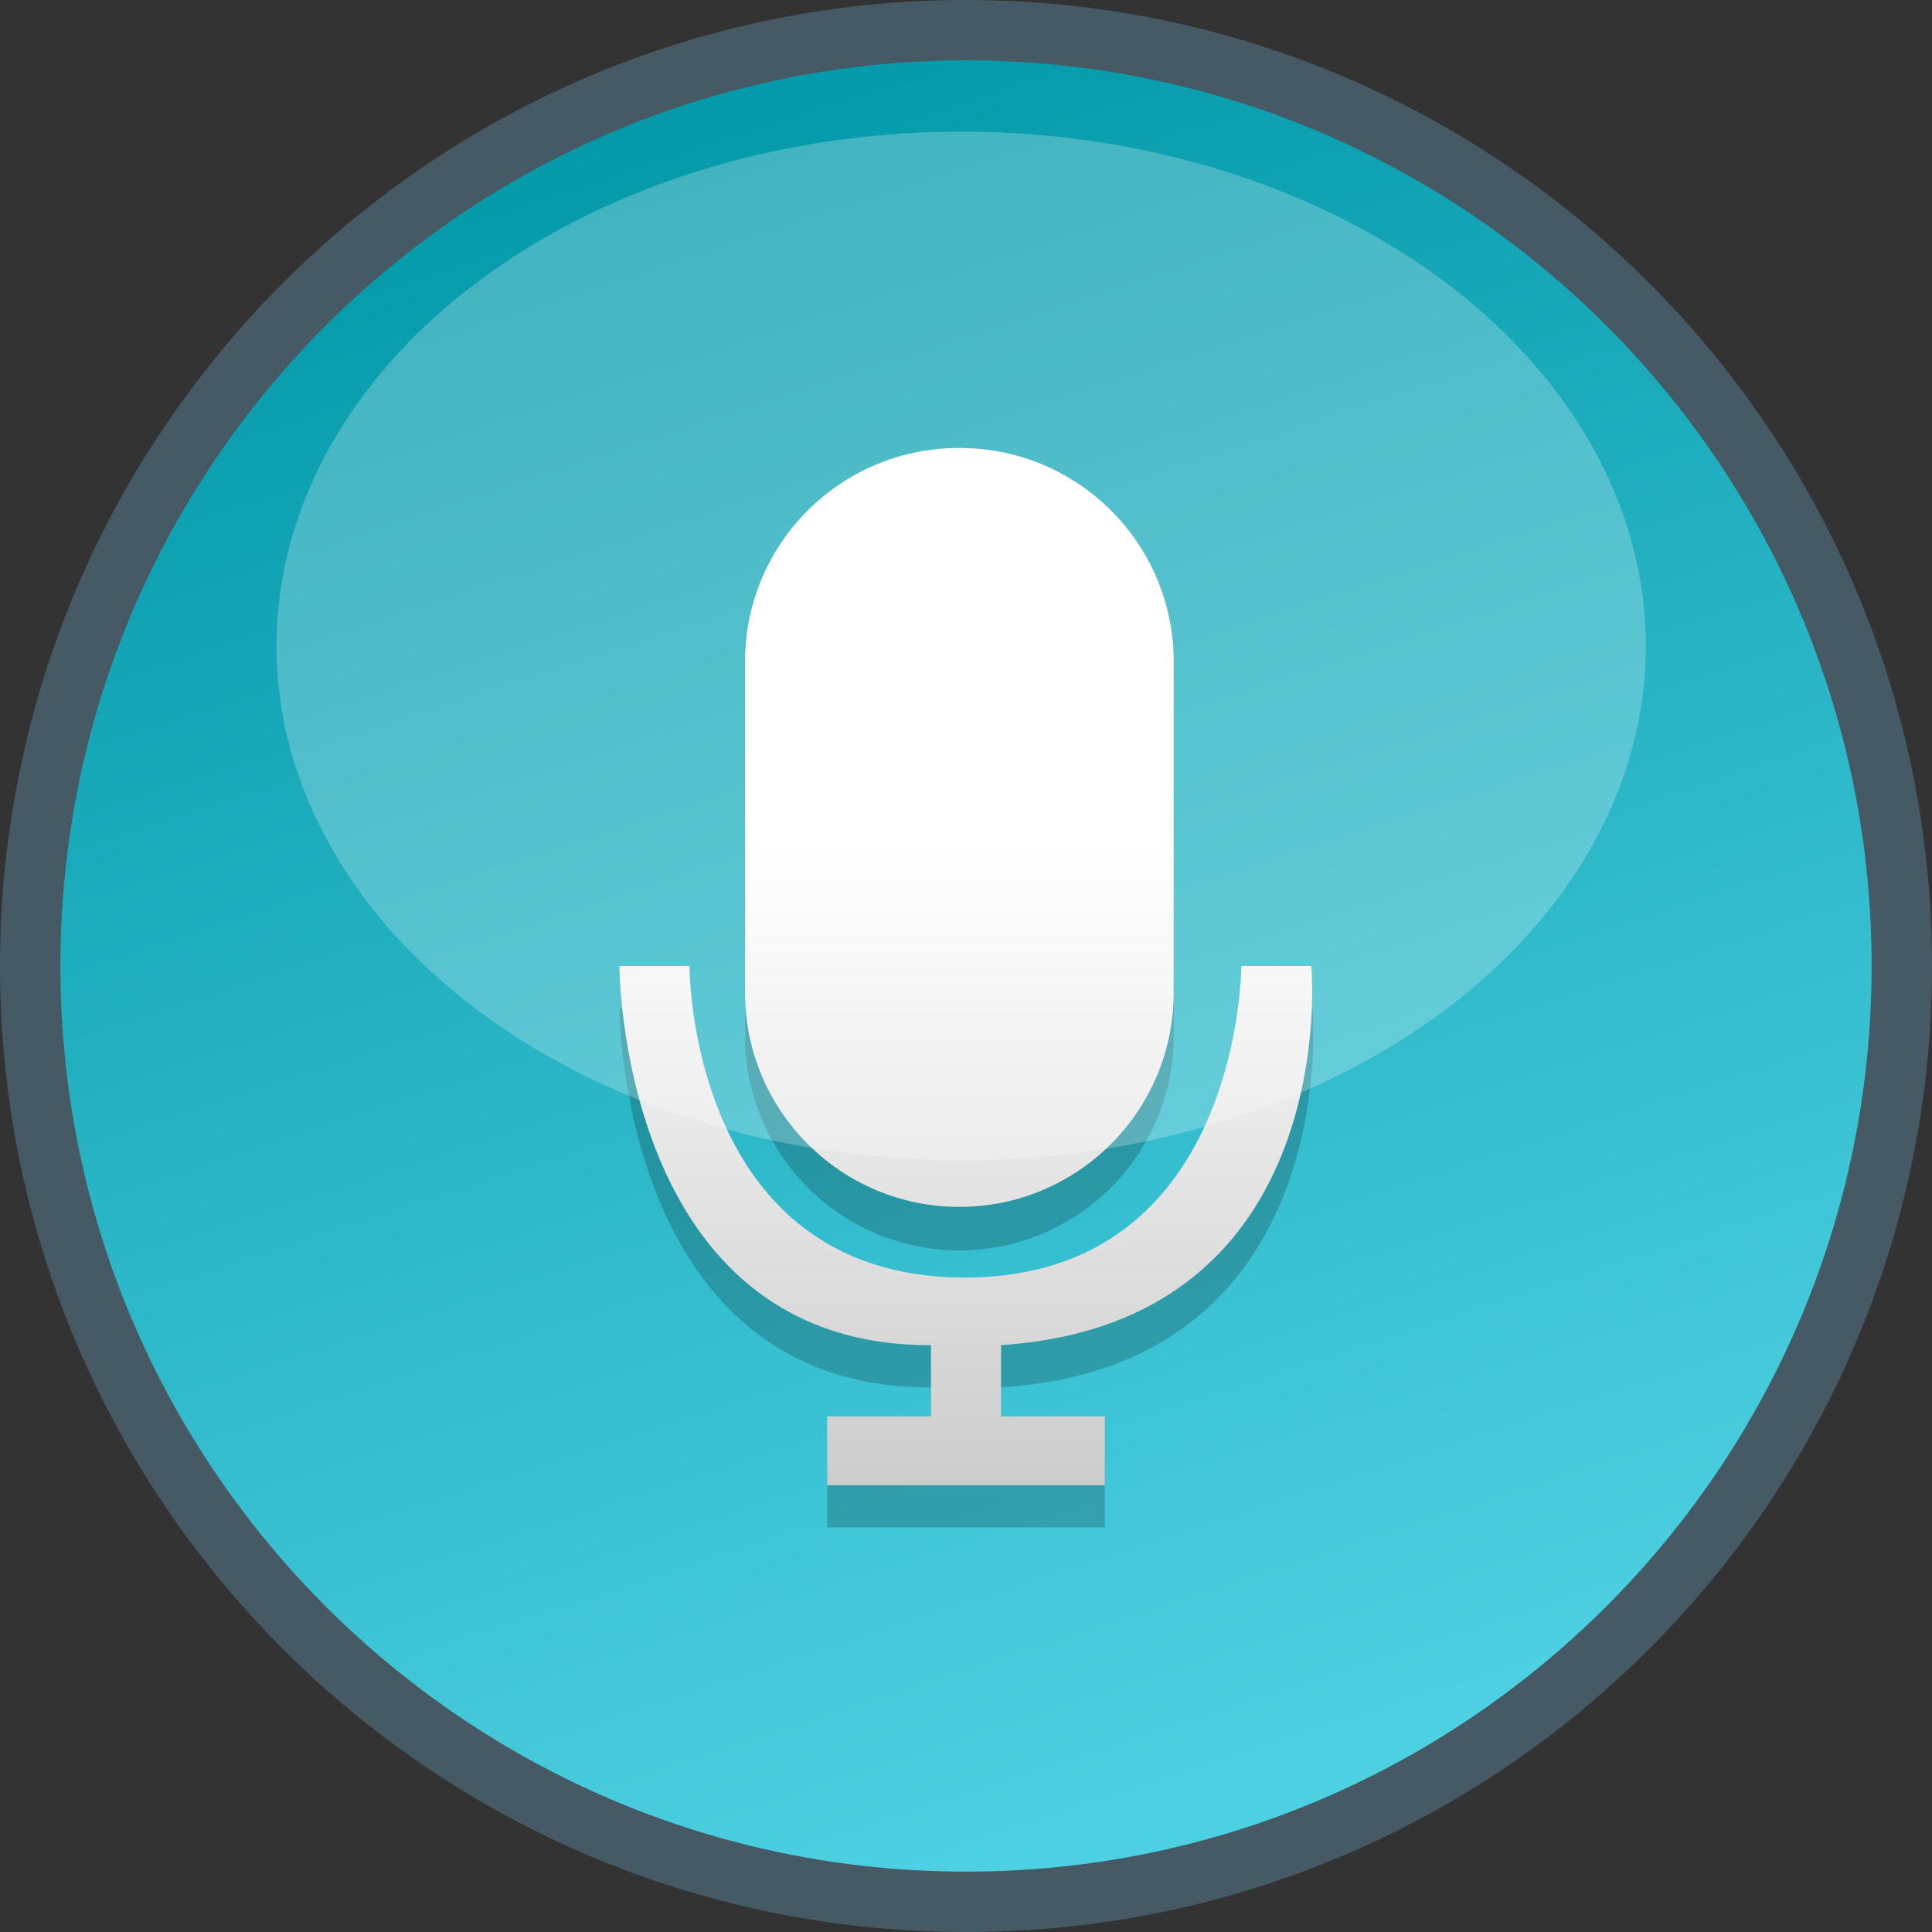 <?xml version="1.0" encoding="iso-8859-1"?>
<!-- Generator: Adobe Illustrator 21.0.0, SVG Export Plug-In . SVG Version: 6.00 Build 0)  -->
<svg version="1.1" id="&#x5176;&#x4ED6;" xmlns="http://www.w3.org/2000/svg" xmlns:xlink="http://www.w3.org/1999/xlink" x="0px"
	 y="0px" viewBox="0 0 16 16" style="enable-background:new 0 0 16 16;" xml:space="preserve">
<rect x="0" y="0" width="16" height="16" fill="#333333" stroke="none"/>
<title>画板 26</title>
<g id="&#x9EA6;&#x514B;&#x98CE;">
	<g id="_16">
		
			<linearGradient id="SVGID_1_" gradientUnits="userSpaceOnUse" x1="10.478" y1="2.399" x2="5.428" y2="17.889" gradientTransform="matrix(1 0 0 -1 0 18)">
			<stop  offset="0.06" style="stop-color:#4DD0E1"/>
			<stop  offset="1" style="stop-color:#0097A7"/>
		</linearGradient>
		<circle style="fill:url(#SVGID_1_);" cx="8" cy="8" r="7.75"/>
		<path style="fill:#455A64;" d="M8,0.5c4.142,0,7.5,3.358,7.5,7.5s-3.358,7.5-7.5,7.5S0.5,12.142,0.5,8S3.858,0.5,8,0.5 M8,0
			C3.582,0,0,3.582,0,8s3.582,8,8,8s8-3.582,8-8S12.418,0,8,0z"/>
		<path style="opacity:0.2;enable-background:new    ;" d="M7.94,4.07c-0.978,0-1.77,0.792-1.77,1.77c0,0.003,0,0.007,0,0.01v2.73
			c0,0.98,0.795,1.775,1.775,1.775S9.72,9.56,9.72,8.58V5.85c0.006-0.978-0.782-1.774-1.76-1.78C7.953,4.07,7.947,4.07,7.94,4.07z
			 M5.13,8.35c0,0,0,3.15,2.58,3.14v0.59H6.85v0.57h2.3v-0.57H8.29v-0.59c2.85-0.18,2.58-3.14,2.58-3.14h-0.58c0,0,0,2.58-2.29,2.58
			S5.71,8.35,5.71,8.35H5.13z"/>
		
			<linearGradient id="SVGID_2_" gradientUnits="userSpaceOnUse" x1="7.998" y1="14.29" x2="7.998" y2="5.71" gradientTransform="matrix(1 0 0 -1 0 18)">
			<stop  offset="0.38" style="stop-color:#FFFFFF"/>
			<stop  offset="1" style="stop-color:#CCCCCC"/>
		</linearGradient>
		<path style="fill:url(#SVGID_2_);" d="M7.94,3.71c-0.978,0-1.77,0.792-1.77,1.77c0,0.003,0,0.007,0,0.01v2.73
			c0,0.98,0.795,1.775,1.775,1.775S9.72,9.2,9.72,8.22l0,0V5.49c0.006-0.978-0.782-1.774-1.76-1.78C7.953,3.71,7.947,3.71,7.94,3.71
			z M5.13,8c0,0,0,3.15,2.58,3.14v0.59H6.85v0.57h2.3v-0.57H8.29v-0.59C11.13,10.95,10.86,8,10.86,8h-0.58c0,0,0,2.58-2.29,2.58
			S5.71,8,5.71,8H5.13z"/>
		<ellipse style="opacity:0.24;fill:#FFFFFF;enable-background:new    ;" cx="7.96" cy="5.35" rx="5.67" ry="4.26"/>
	</g>
</g>
</svg>
